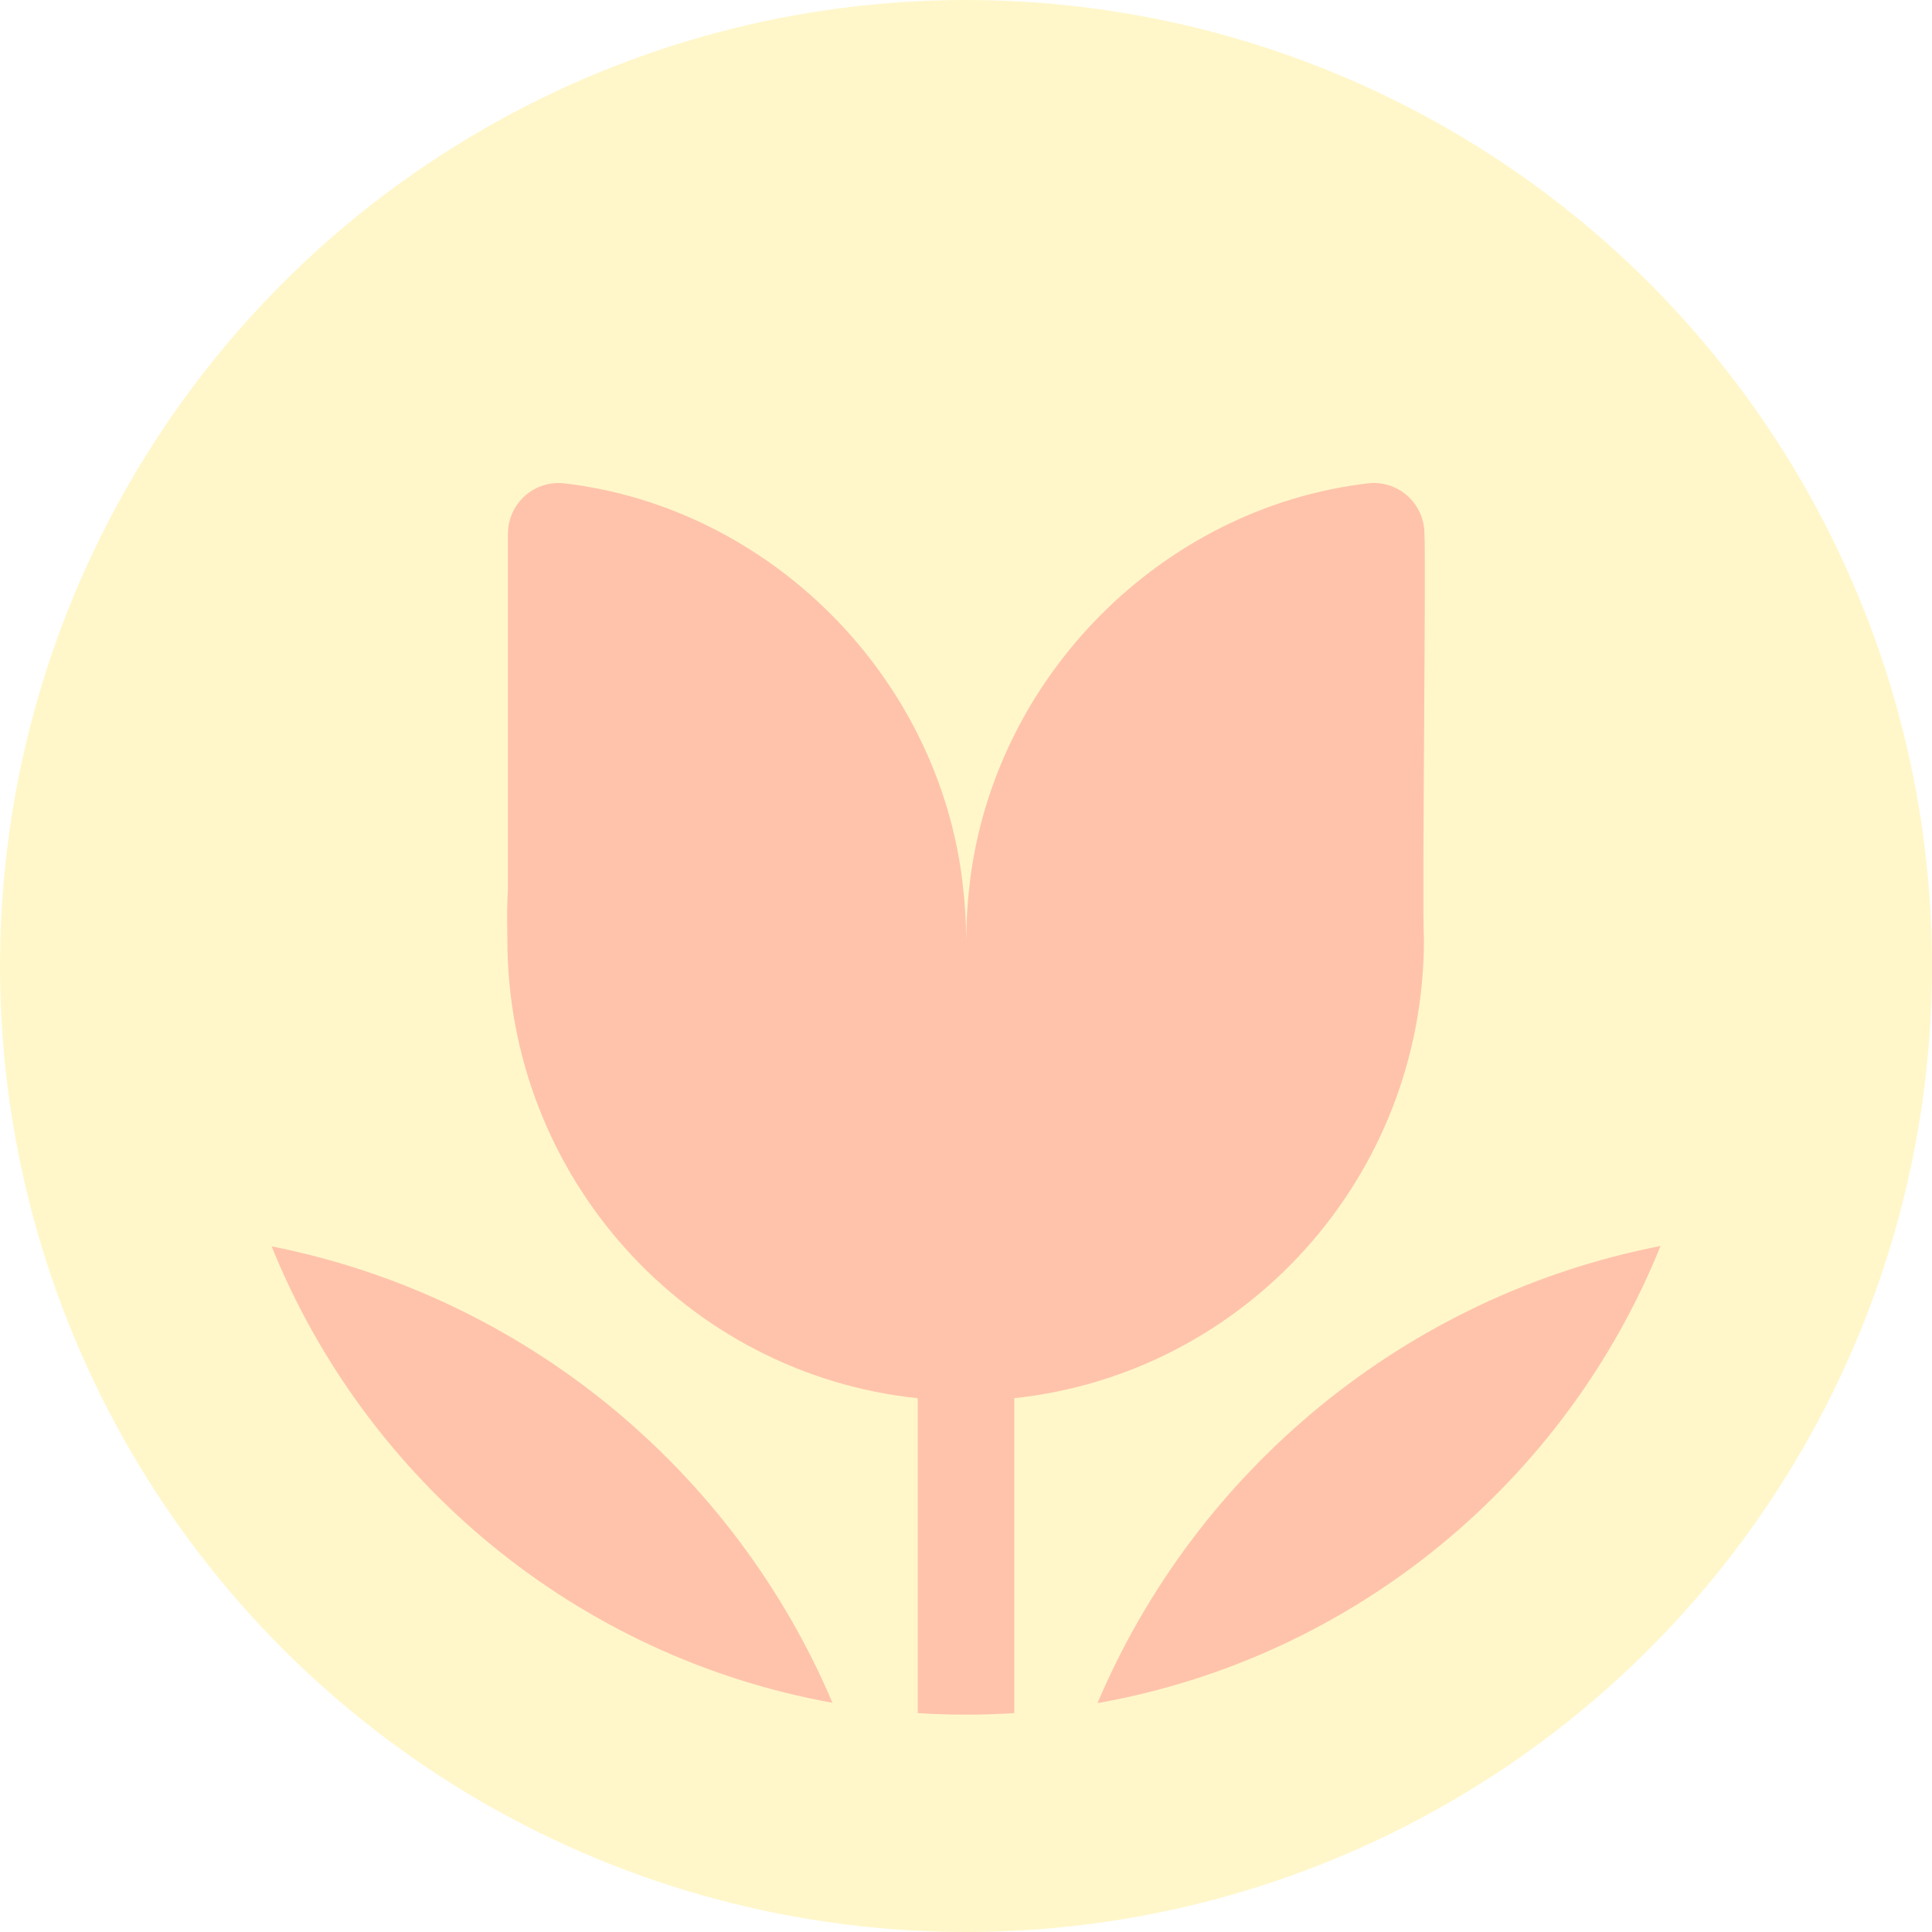 <svg width="80" height="80" viewBox="0 0 80 80" fill="none" xmlns="http://www.w3.org/2000/svg">
<rect width="80" height="80" fill="#E5E5E5"/>
<g clip-path="url(#clip0)">
<rect width="1574" height="752" transform="translate(-735 -392)" fill="white"/>
<circle cx="40" cy="40" r="40" fill="#FFF7CA"/>
<path d="M34.47 70.508C23.89 68.603 15.176 61.33 11.247 51.609C21.741 53.686 30.389 60.893 34.47 70.508Z" fill="#FFC3AB"/>
<path d="M68.76 51.593C58.222 53.648 49.534 60.875 45.445 70.523C56.069 68.641 64.824 61.347 68.76 51.593Z" fill="#FFC3AB"/>
<path d="M56.626 20.016C57.878 19.86 58.983 20.837 58.983 22.107C59.017 22.677 58.994 26.233 58.971 29.937C58.945 33.983 58.918 38.205 58.962 38.897C58.962 48.766 51.532 56.886 42 57.894V70.936C41.339 70.978 40.672 71 40 71C39.328 71 38.661 70.978 38 70.936V57.897C28.454 56.903 21.009 48.776 21.009 38.897C21.008 38.788 21.006 38.677 21.005 38.567C20.998 38.011 20.991 37.444 21.032 36.865V22.107C21.032 20.838 22.138 19.86 23.39 20.017C31.87 21.02 38.859 27.994 39.864 36.6L39.862 36.602C39.955 37.355 40.004 38.121 40.006 38.897H40.009C40.012 38.121 40.06 37.355 40.153 36.602L40.151 36.6C41.157 27.994 48.145 21.02 56.626 20.016Z" fill="#FFC3AB"/>
</g>
<defs>
<clipPath id="clip0">
<rect width="1574" height="752" fill="white" transform="translate(-735 -392)"/>
</clipPath>
</defs>
</svg>
